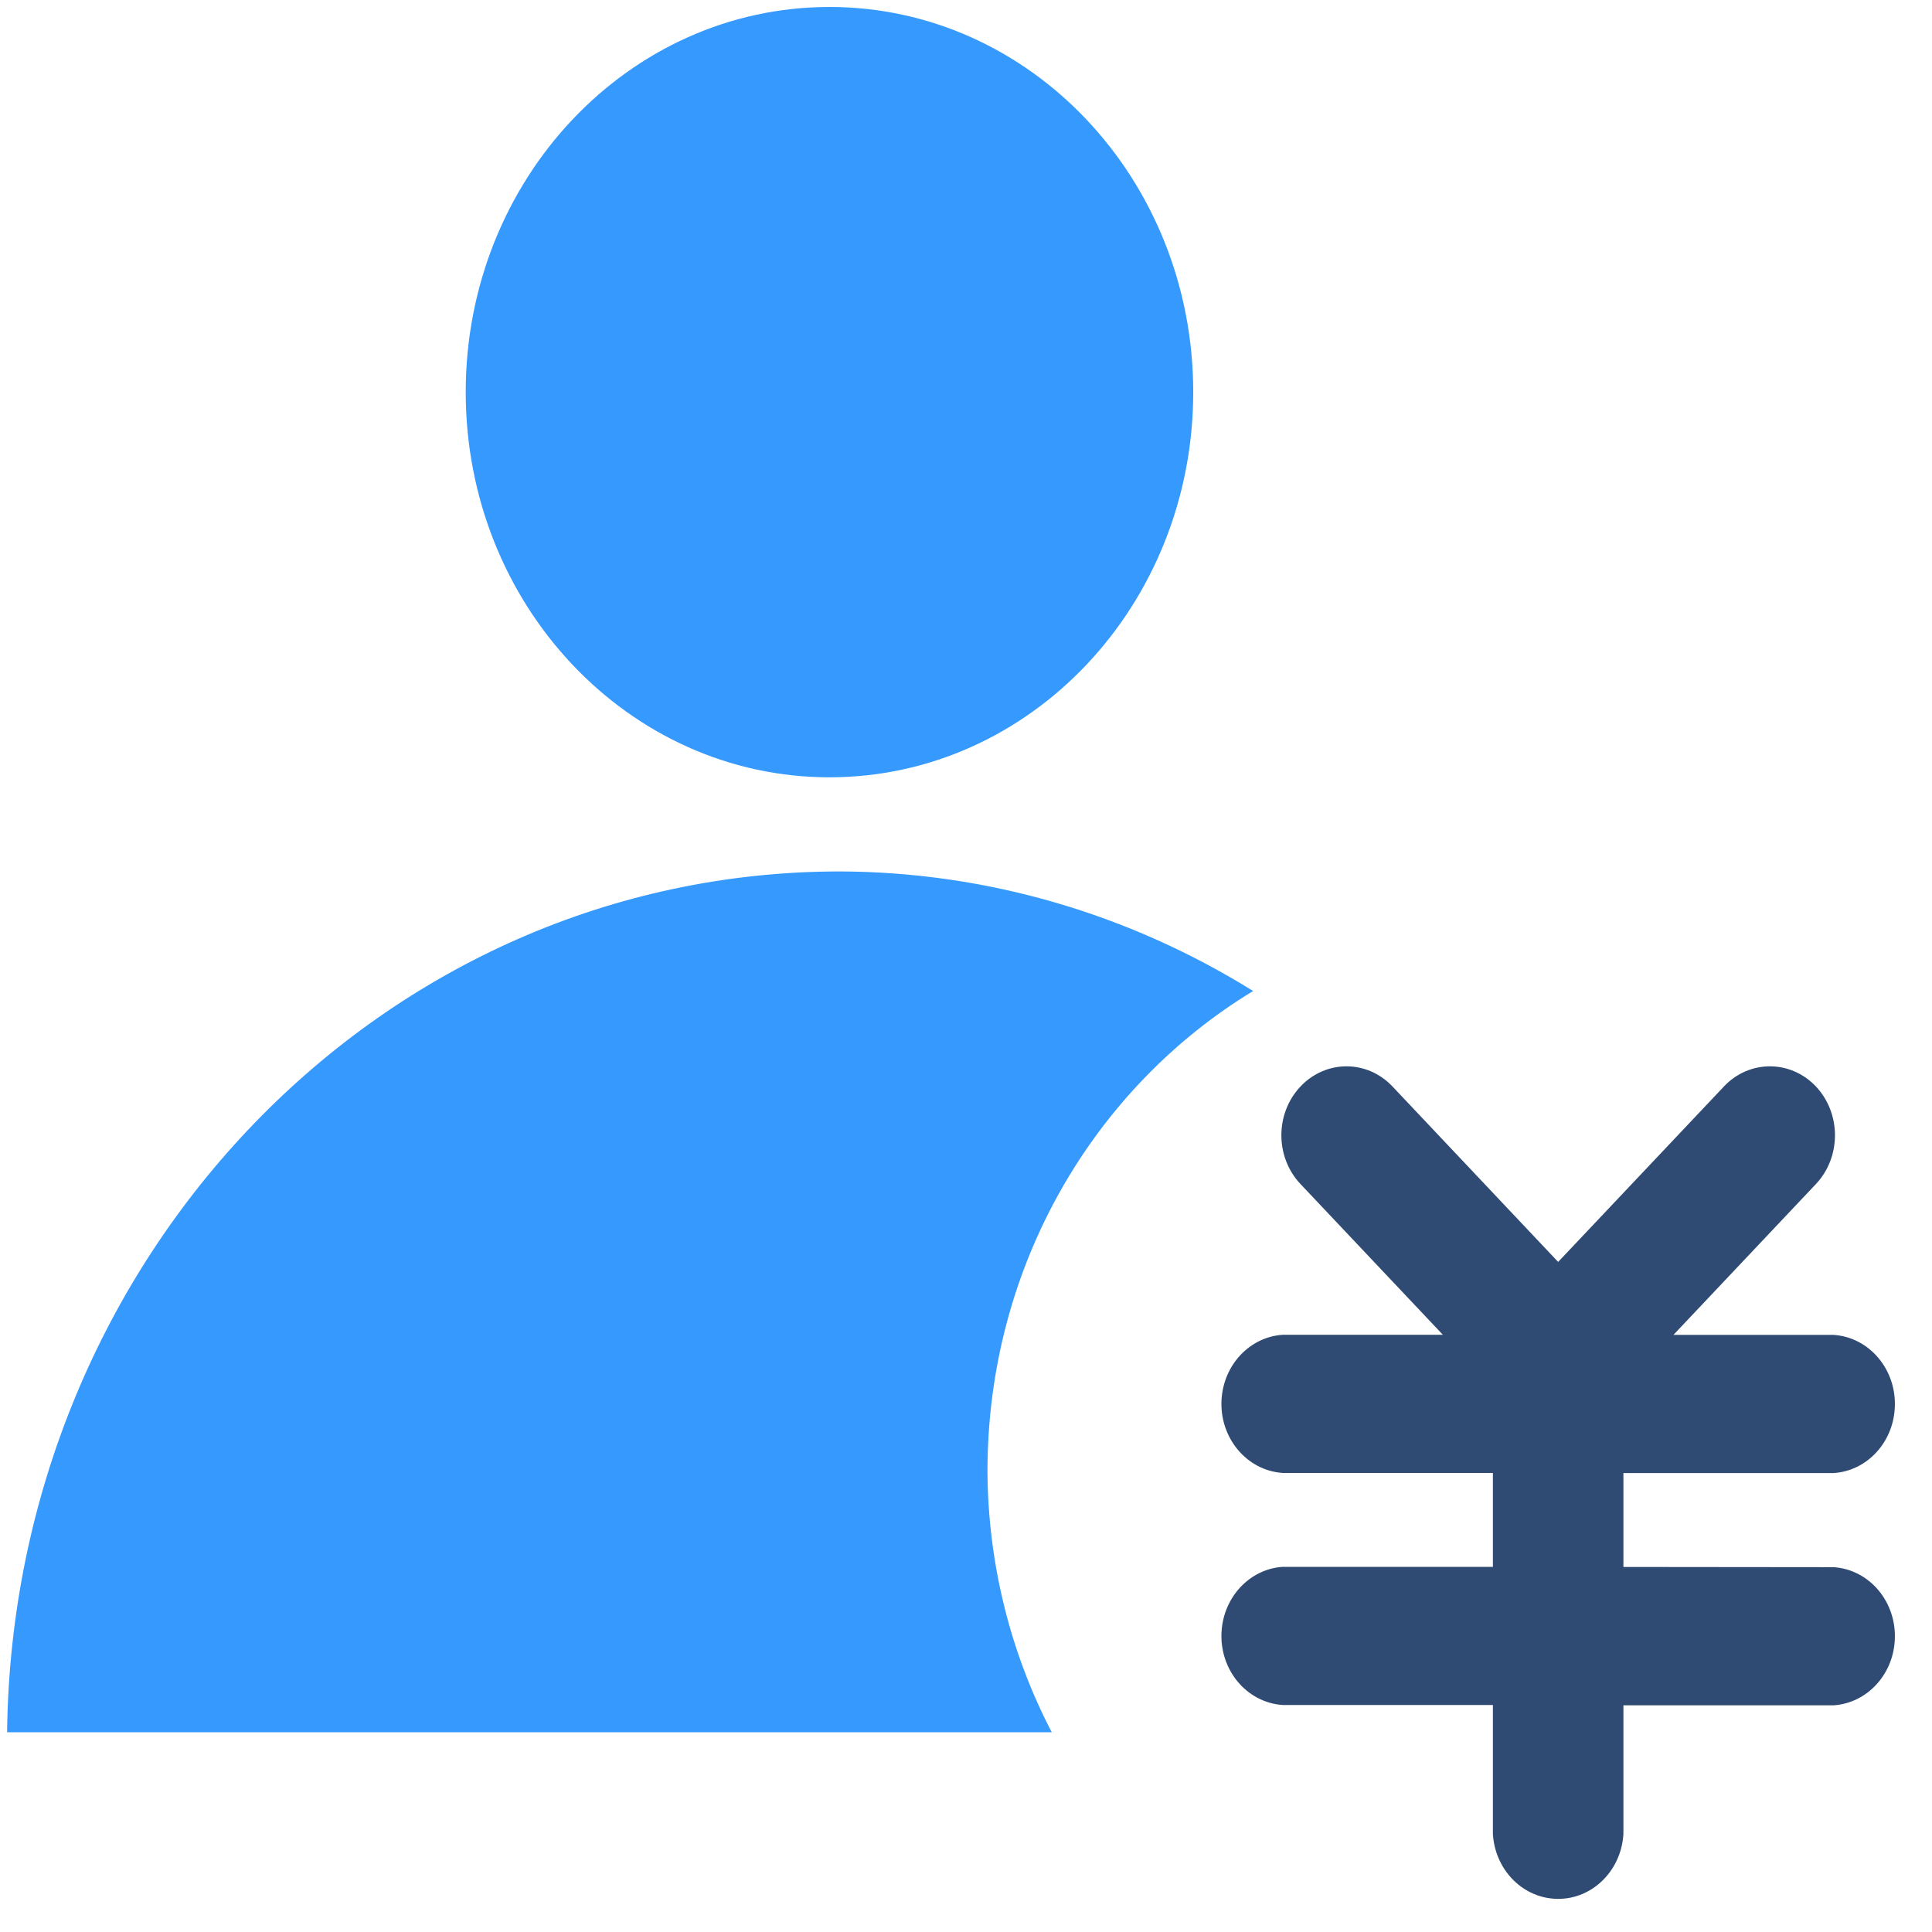 <?xml version="1.0" encoding="UTF-8"?>
<svg width="18px" height="18px" viewBox="0 0 18 18" version="1.1" xmlns="http://www.w3.org/2000/svg" xmlns:xlink="http://www.w3.org/1999/xlink">
    <title>CP结算</title>
    <g id="将康管理1.8.0" stroke="none" stroke-width="1" fill="none" fill-rule="evenodd">
        <g id="侧边栏备份" transform="translate(-620, -57)" fill-rule="nonzero">
            <g id="CP结算" transform="translate(620, 57)">
                <path d="M17.085,14.601 L17.085,14.601 C17.421,14.624 17.675,14.93 17.653,15.286 C17.634,15.609 17.39,15.867 17.085,15.888 L15.125,15.888 L15.125,17.088 L15.125,17.088 C15.103,17.444 14.814,17.713 14.478,17.69 C14.172,17.669 13.929,17.412 13.909,17.088 L13.909,15.885 L11.949,15.885 L11.949,15.885 C11.614,15.862 11.359,15.556 11.381,15.2 C11.401,14.877 11.644,14.619 11.949,14.598 L13.909,14.598 L13.909,13.723 L11.949,13.723 L11.949,13.723 C11.614,13.7 11.359,13.393 11.381,13.038 C11.401,12.714 11.644,12.457 11.949,12.436 L13.443,12.436 L12.116,11.031 L12.116,11.031 C11.879,10.78 11.879,10.374 12.116,10.123 C12.353,9.872 12.737,9.872 12.974,10.123 L14.517,11.757 L16.061,10.123 L16.061,10.123 C16.297,9.872 16.682,9.872 16.919,10.123 C17.155,10.374 17.155,10.78 16.919,11.031 L15.591,12.437 L17.085,12.437 L17.085,12.437 C17.421,12.46 17.675,12.767 17.653,13.122 C17.634,13.446 17.39,13.704 17.085,13.724 L15.125,13.724 L15.125,14.599 L17.085,14.601 L17.085,14.601 Z" id="路径" fill="#2F4B74"></path>
                <path d="M4.339,3.653 L4.339,3.653 C4.339,5.635 5.856,7.242 7.728,7.242 C9.6,7.242 11.117,5.635 11.117,3.653 L11.117,3.653 C11.117,1.672 9.6,0.065 7.728,0.065 C5.856,0.065 4.339,1.672 4.339,3.653 L4.339,3.653 Z" id="路径" fill="#3599FE"></path>
                <path d="M9.2,13.71 C9.2,11.785 10.203,10.126 11.675,9.233 L11.675,9.233 C10.509,8.508 9.181,8.124 7.828,8.119 C3.569,8.119 0.119,11.702 0.066,16.139 L9.799,16.139 L9.799,16.139 C9.411,15.395 9.205,14.56 9.2,13.71 L9.2,13.71 Z" id="形状" fill="#3599FE"></path>
            </g>
        </g>
    </g>
</svg>